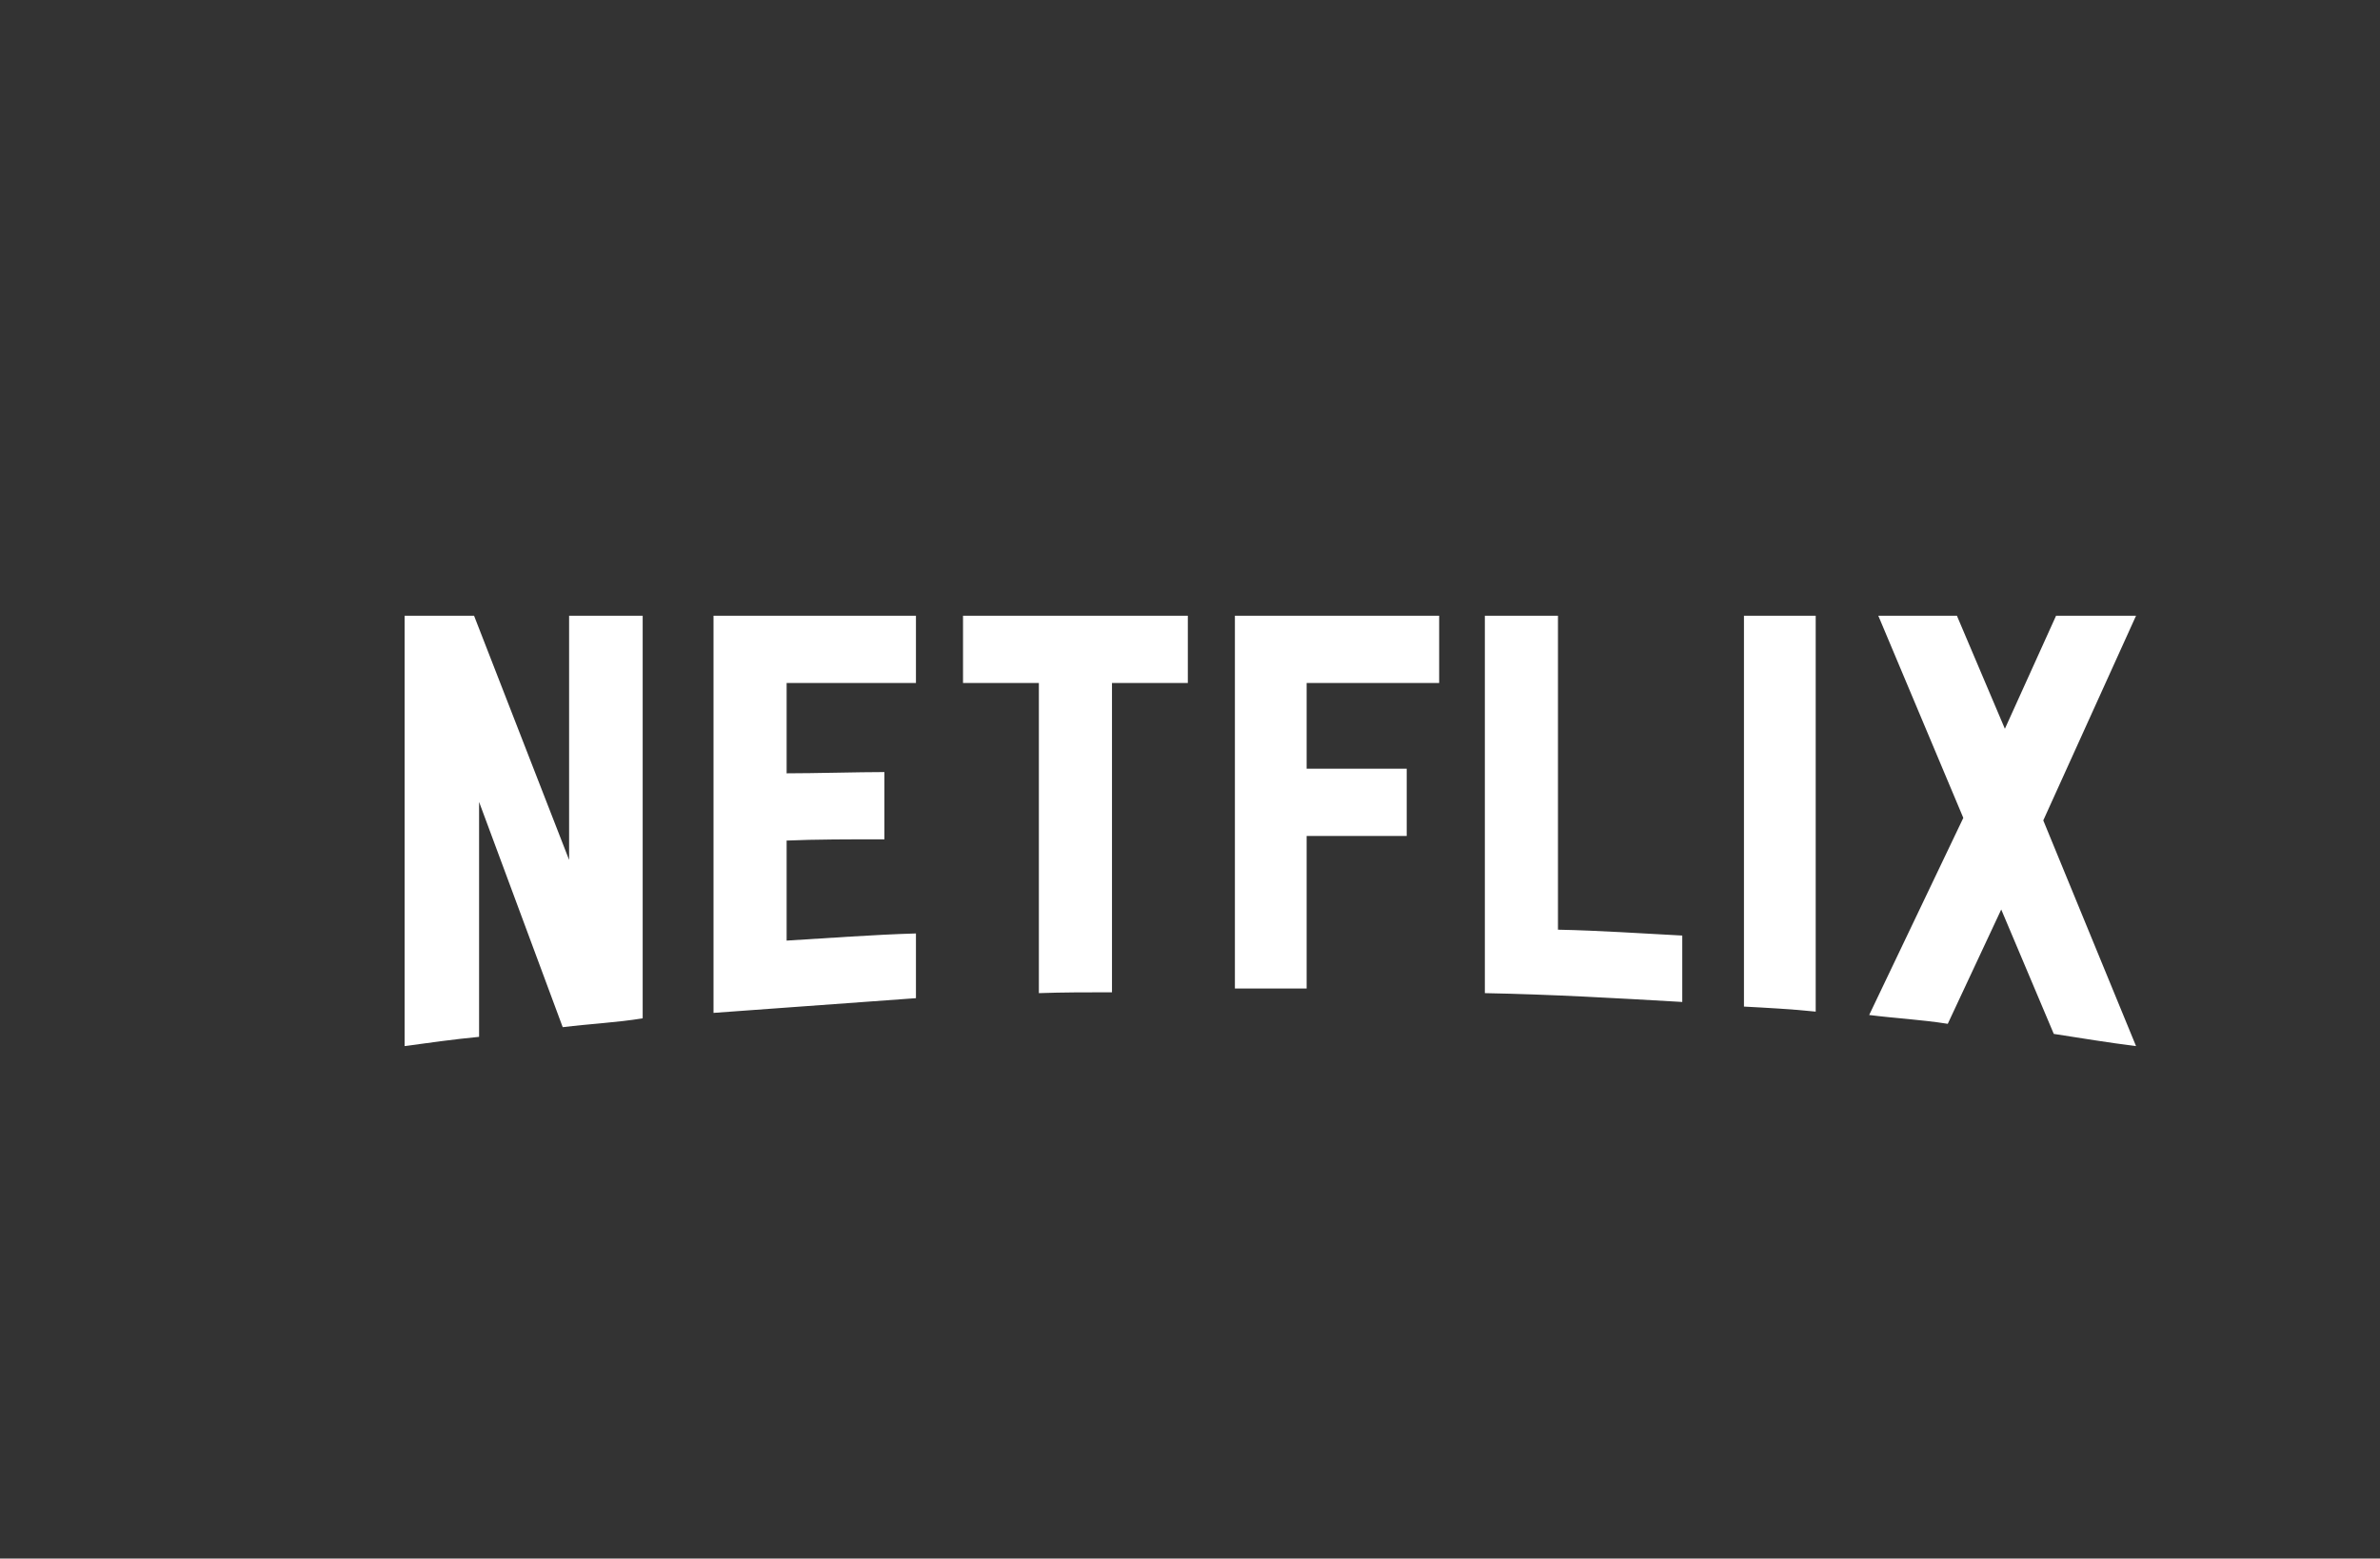 <svg width="200" height="131" viewBox="0 0 200 131" fill="none" xmlns="http://www.w3.org/2000/svg">
<rect x="0" y="0" width="200" height="131" fill="#333333" stroke="none"/>
<path d="M54.007 85.596C51.818 85.95 49.591 86.056 47.287 86.338L40.259 67.404V87.151C38.07 87.363 36.074 87.645 34 87.928V51.754H39.837L47.824 72.279V51.754H54.007V85.596ZM66.103 65.001C68.484 65.001 72.132 64.895 74.32 64.895V70.547C71.594 70.547 68.407 70.547 66.103 70.653V79.061C69.713 78.849 73.322 78.566 76.97 78.46V83.9L59.959 85.137V51.754H76.97V57.407H66.103V65.001ZM99.818 57.407H93.444V83.406C91.37 83.406 89.296 83.406 87.3 83.477V57.407H80.926V51.754H99.818L99.818 57.407ZM109.802 64.613H118.212V70.265H109.802V83.088H103.773V51.754H120.938V57.407H109.802V64.613ZM130.922 78.143C134.417 78.213 137.95 78.461 141.367 78.637V84.219C135.876 83.9 130.385 83.583 124.778 83.477V51.754H130.922V78.143ZM146.551 84.607C148.51 84.713 150.583 84.819 152.58 85.031V51.754H146.551V84.607ZM179.499 51.754L171.704 68.958L179.499 87.928C177.194 87.645 174.891 87.257 172.587 86.903L168.171 76.447L163.678 86.056C161.451 85.702 159.3 85.596 157.074 85.314L164.984 68.746L157.841 51.754H164.446L168.478 61.257L172.779 51.754H179.499Z" fill="white"/>
</svg>
